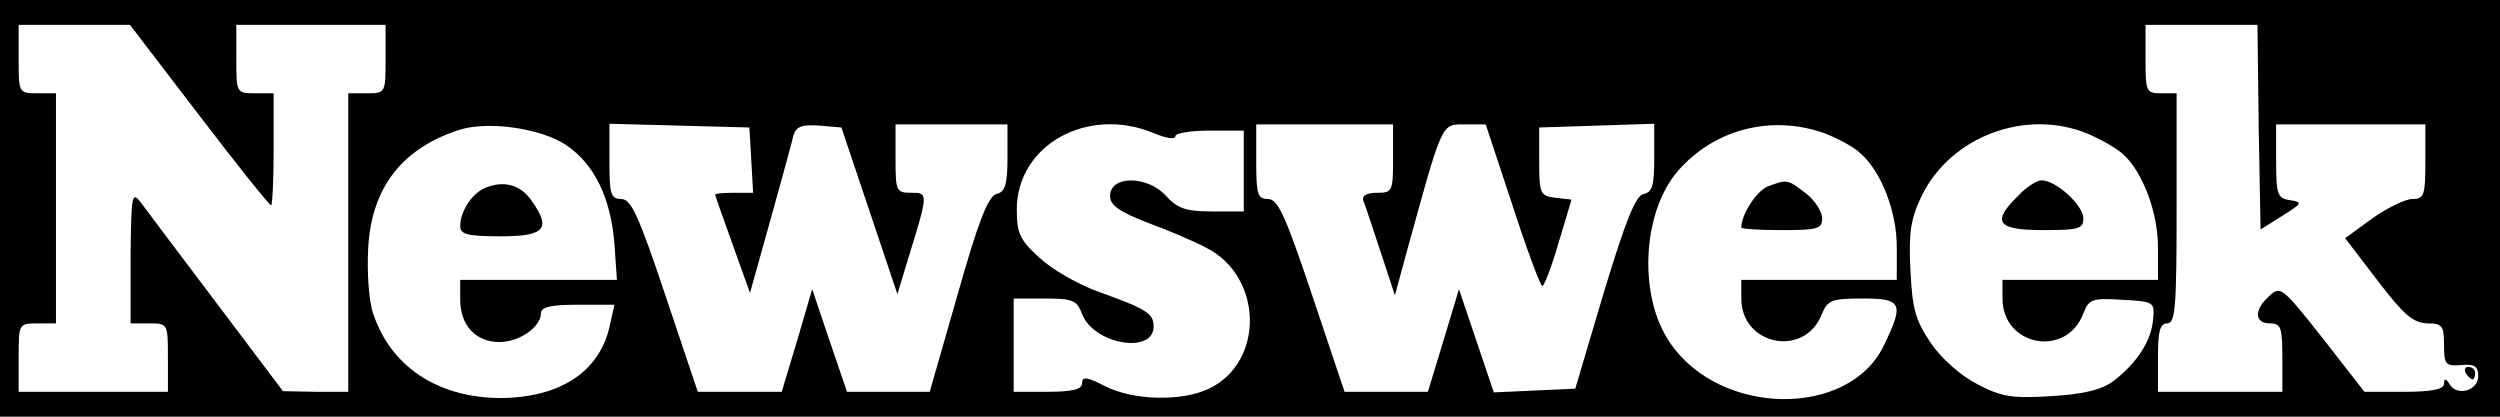 <?xml version="1.0" standalone="no"?>
<!DOCTYPE svg PUBLIC "-//W3C//DTD SVG 20010904//EN"
 "http://www.w3.org/TR/2001/REC-SVG-20010904/DTD/svg10.dtd">
<svg version="1.0" xmlns="http://www.w3.org/2000/svg"
 width="402pt" height="67pt" viewBox="0 0 402 67"
 preserveAspectRatio="xMidYMid meet">

<g transform="translate(0,67) scale(0.1,-0.1)"
fill="#000000" stroke="none">
<path d="M0 335 l0 -335 2010 0 2010 0 0 335 0 335 -2010 0 -2010 0 0 -335z
m320 150 c61 -80 113 -145 116 -145 2 0 4 41 4 90 l0 90 -30 0 c-30 0 -30 1
-30 55 l0 55 120 0 120 0 0 -55 c0 -54 0 -55 -30 -55 l-30 0 0 -240 0 -240
-52 0 -53 1 -107 142 c-59 78 -114 151 -122 162 -14 18 -15 11 -16 -87 l0
-108 30 0 c30 0 30 -1 30 -55 l0 -55 -120 0 -120 0 0 55 c0 54 0 55 30 55 l30
0 0 185 0 185 -30 0 c-30 0 -30 1 -30 55 l0 55 90 0 89 0 111 -145z m3312 -20
l3 -164 35 22 c32 20 33 22 13 25 -21 3 -23 9 -23 63 l0 59 120 0 120 0 0 -60
c0 -54 -2 -60 -21 -60 -11 0 -40 -14 -64 -31 l-44 -32 52 -68 c42 -55 57 -68
80 -69 24 0 27 -4 27 -34 0 -32 2 -35 28 -33 21 2 27 -2 27 -18 0 -23 -34 -33
-46 -13 -6 10 -9 10 -9 1 0 -9 -20 -13 -64 -13 l-64 0 -67 86 c-65 82 -68 85
-86 68 -25 -22 -24 -44 1 -44 18 0 20 -7 20 -55 l0 -55 -100 0 -100 0 0 55 c0
42 3 55 15 55 13 0 15 27 15 185 l0 185 -25 0 c-24 0 -25 3 -25 55 l0 55 90 0
90 0 2 -165z m-2722 -28 c46 -31 72 -85 78 -159 l4 -58 -126 0 -126 0 0 -32
c0 -41 25 -68 63 -68 32 0 67 24 67 47 0 9 16 13 59 13 l59 0 -8 -36 c-17 -73
-81 -114 -177 -114 -100 1 -175 51 -203 136 -7 20 -10 66 -8 104 5 98 54 161
146 191 46 15 131 3 172 -24z m298 -24 l3 -53 -30 0 c-17 0 -31 -1 -31 -3 0
-2 13 -38 28 -80 l28 -78 33 118 c18 65 35 126 37 136 5 14 14 17 42 15 l35
-3 45 -134 45 -134 17 56 c33 107 33 107 5 107 -24 0 -25 3 -25 55 l0 55 90 0
90 0 0 -54 c0 -43 -4 -55 -18 -58 -13 -4 -29 -44 -62 -161 l-45 -157 -67 0
-66 0 -28 82 -28 83 -24 -82 -25 -83 -68 0 -67 0 -52 155 c-43 128 -55 155
-71 155 -17 0 -19 8 -19 60 l0 61 113 -3 112 -3 3 -52z m647 43 c19 -8 35 -11
35 -5 0 5 25 9 55 9 l55 0 0 -65 0 -65 -51 0 c-43 0 -56 5 -75 26 -30 32 -89
32 -89 -1 0 -15 14 -25 60 -43 33 -12 75 -30 94 -40 92 -46 95 -184 5 -227
-44 -21 -122 -19 -167 4 -29 15 -37 16 -37 5 0 -10 -15 -14 -55 -14 l-55 0 0
75 0 75 50 0 c45 0 52 -3 60 -25 19 -49 115 -65 115 -20 0 21 -11 28 -89 56
-33 12 -75 36 -95 55 -31 28 -36 39 -36 77 0 104 114 167 220 123z m385 -41
c0 -53 -1 -55 -26 -55 -17 0 -24 -5 -22 -12 3 -7 15 -44 28 -83 l23 -70 19 70
c58 210 55 205 93 205 l34 0 43 -130 c23 -71 45 -130 48 -130 3 0 15 31 26 69
l21 70 -26 3 c-24 3 -26 6 -26 58 l0 55 93 3 92 3 0 -55 c0 -44 -3 -55 -17
-58 -13 -2 -29 -43 -64 -158 l-46 -155 -66 -3 -65 -3 -28 83 -28 83 -25 -83
-25 -82 -67 0 -67 0 -52 155 c-43 128 -55 155 -71 155 -17 0 -19 8 -19 60 l0
60 110 0 110 0 0 -55z m693 41 c21 -8 48 -22 59 -33 33 -29 58 -93 58 -150 l0
-53 -125 0 -125 0 0 -30 c0 -76 103 -96 130 -24 9 21 15 24 65 24 64 0 67 -8
34 -76 -56 -116 -262 -114 -343 4 -52 74 -46 210 12 277 58 67 150 91 235 61z
m424 -1 c21 -9 46 -23 57 -33 31 -28 56 -93 56 -149 l0 -53 -125 0 -125 0 0
-30 c0 -77 103 -96 130 -24 9 23 14 25 62 22 52 -3 53 -3 50 -33 -3 -34 -27
-70 -64 -98 -19 -14 -48 -21 -100 -24 -62 -4 -80 -1 -118 19 -26 13 -58 41
-75 66 -25 37 -30 55 -33 117 -3 61 0 82 18 120 47 96 168 141 267 100z"/>
<path d="M3965 70 c3 -5 8 -10 11 -10 2 0 4 5 4 10 0 6 -5 10 -11 10 -5 0 -7
-4 -4 -10z"/>
<path d="M783 369 c-23 -8 -43 -38 -43 -63 0 -13 13 -16 65 -16 71 0 82 12 50
57 -17 25 -43 33 -72 22z"/>
<path d="M2842 370 c-18 -8 -42 -45 -42 -66 0 -2 29 -4 65 -4 58 0 65 2 65 19
0 11 -12 29 -26 40 -30 23 -30 23 -62 11z"/>
<path d="M3245 355 c-43 -42 -34 -55 40 -55 58 0 65 2 65 19 0 21 -44 61 -67
61 -8 0 -25 -11 -38 -25z"/>
</g>
</svg>
